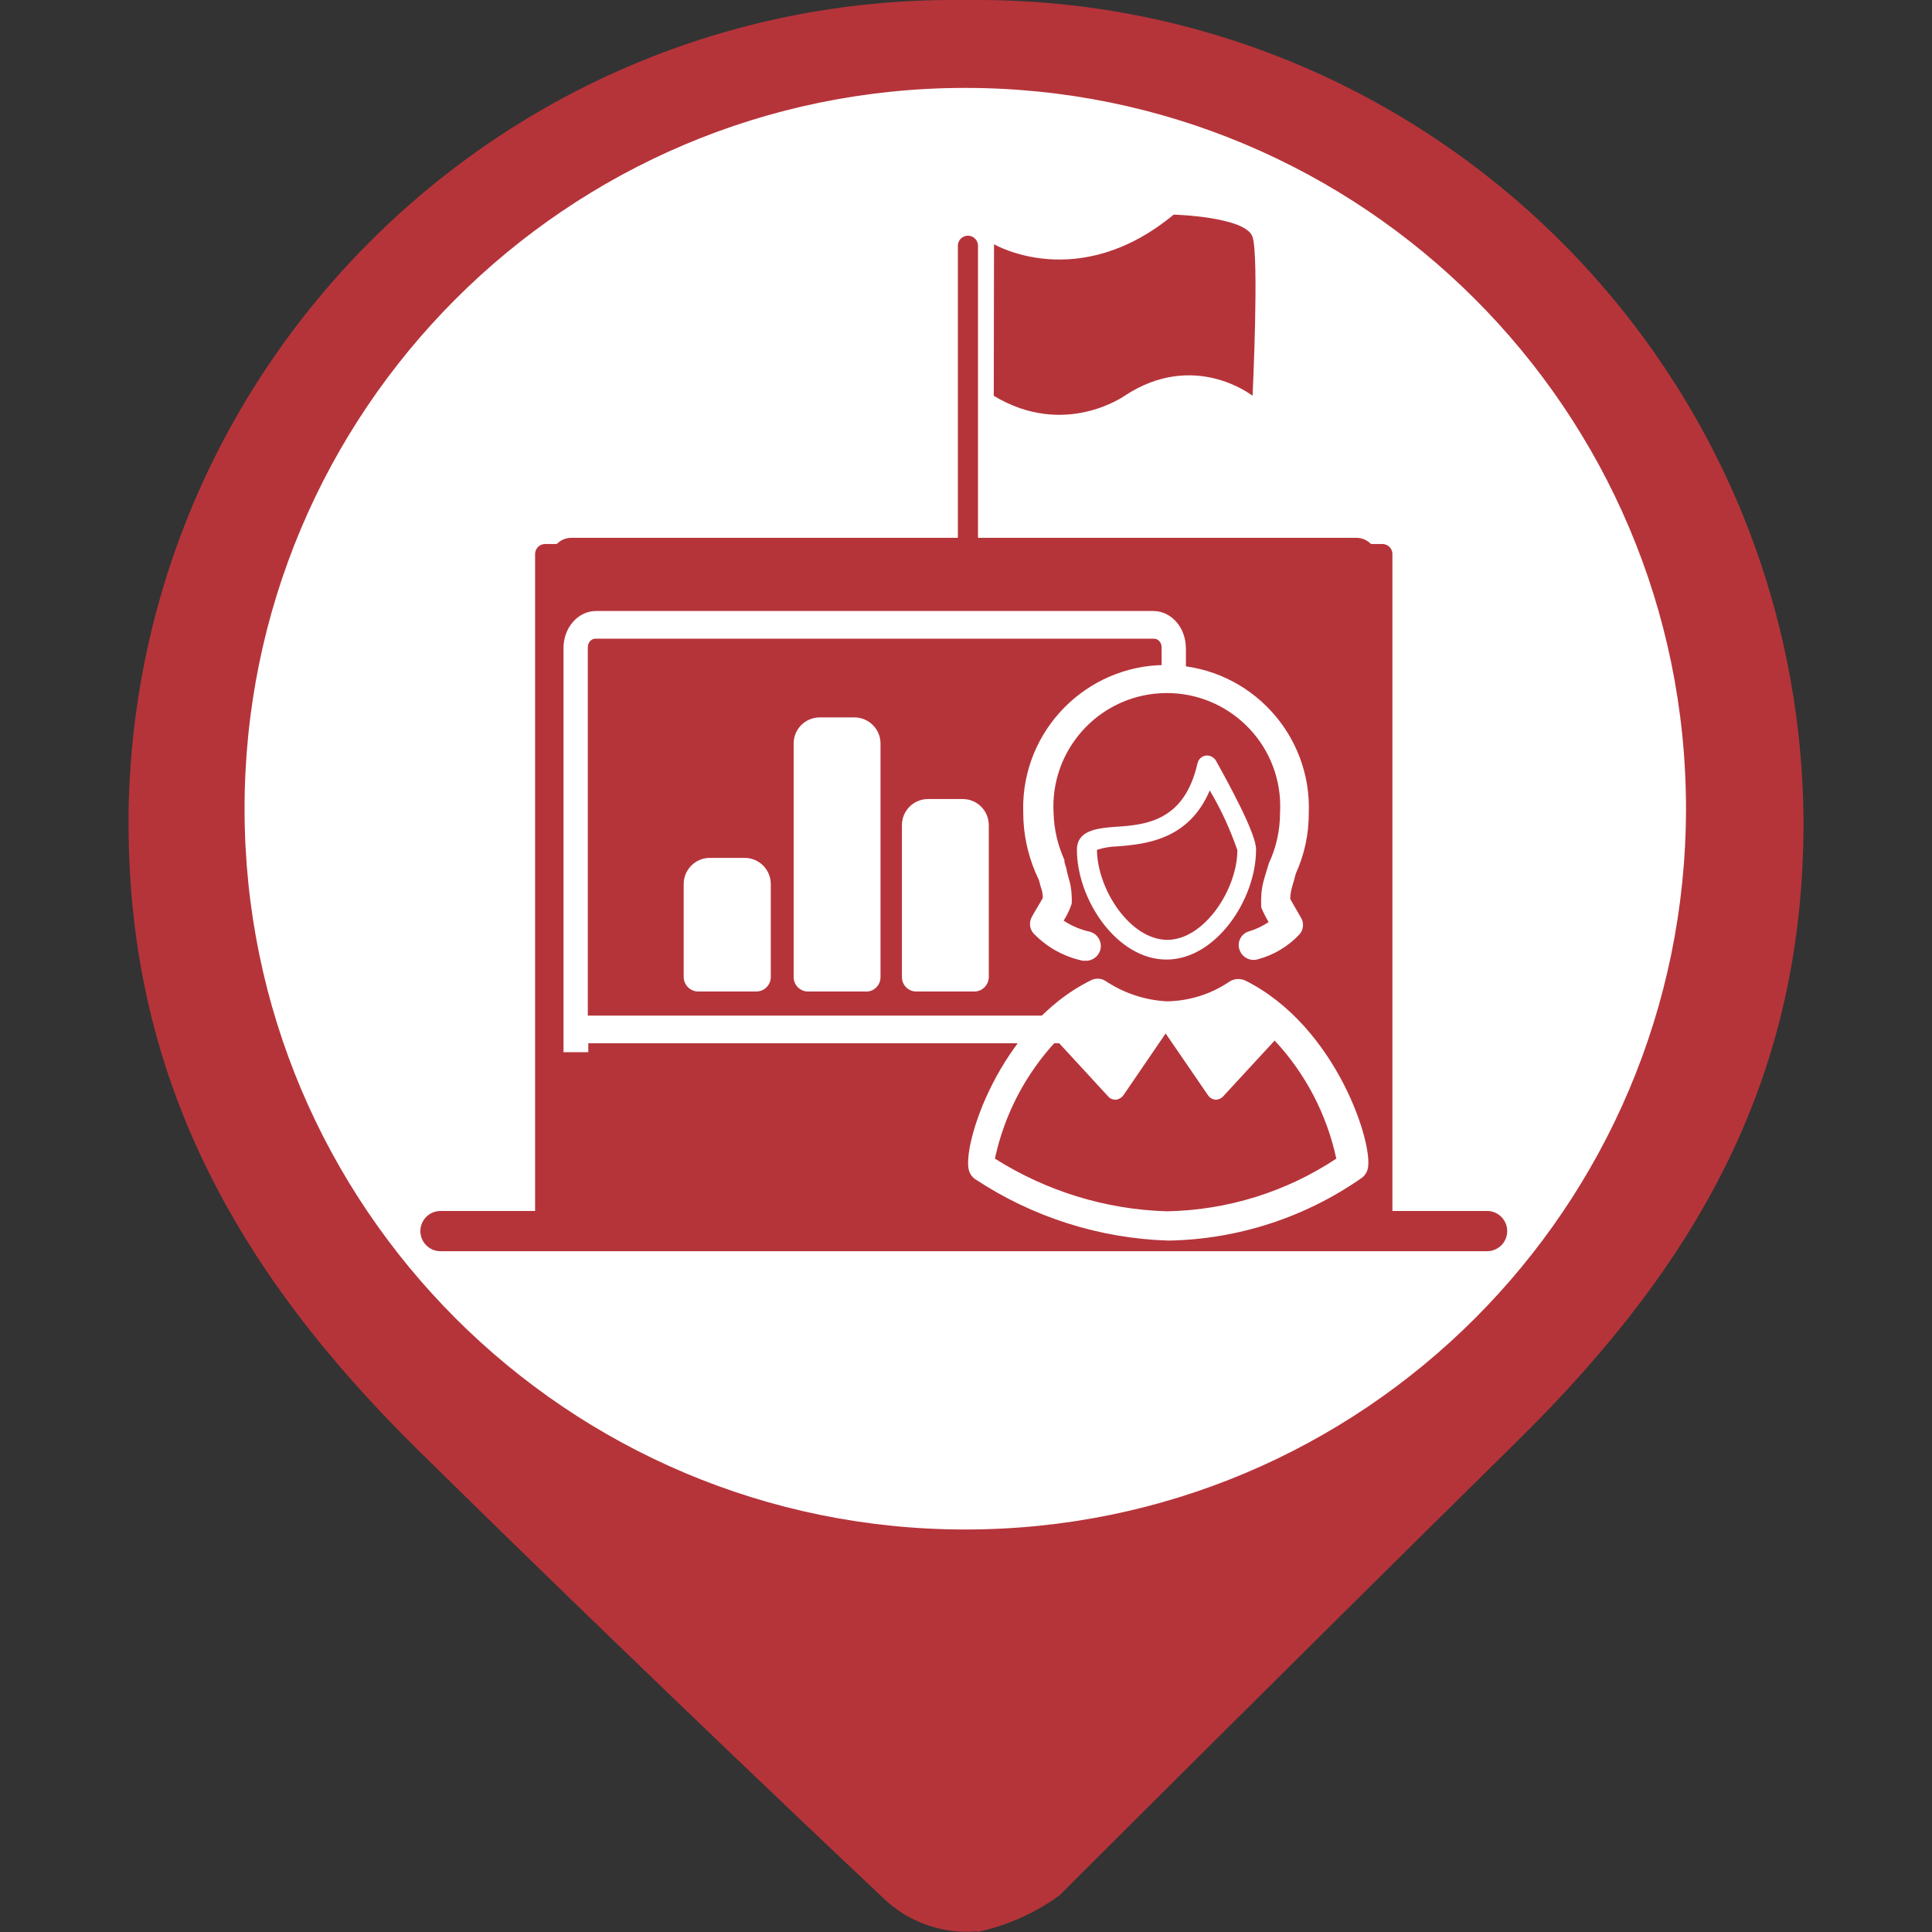 <?xml version="1.0" encoding="utf-8"?>
<!-- Generator: Adobe Illustrator 16.0.0, SVG Export Plug-In . SVG Version: 6.00 Build 0)  -->
<!DOCTYPE svg PUBLIC "-//W3C//DTD SVG 1.1//EN" "http://www.w3.org/Graphics/SVG/1.1/DTD/svg11.dtd">
<svg version="1.1" id="Capa_1" xmlns="http://www.w3.org/2000/svg" xmlns:xlink="http://www.w3.org/1999/xlink" x="0px" y="0px"
	 width="24px" height="24px" viewBox="0 0 24 24" enable-background="new 0 0 24 24" xml:space="preserve">
<rect x="0" y="0" width="24" height="24" fill="#333333" stroke="none"/>
<circle fill="#FFFFFF" stroke="#FFFFFF" stroke-miterlimit="10" cx="12.001" cy="10.25" r="9"/>
<g id="Capa_1_1_" display="none">
	<circle display="inline" fill="#9A7D22" cx="12" cy="10.4" r="10"/>
</g>
<g id="Capa_3">
	<path fill="#B5343A" d="M11.997,0.001L11.997,0.001c-5.66-0.085-10.315,4.434-10.4,10.093c0,0.044,0,0.089,0,0.133
		c0,3.126,1.311,5.527,3.563,7.753c2.972,2.929,5.813,5.599,5.813,5.599c0.311,0.3,0.736,0.45,1.167,0.412v-0.412l0,0V24
		c0.367-0.079,0.715-0.232,1.021-0.455c0,0,2.741-2.74,5.696-5.652c2.254-2.221,3.547-4.533,3.547-7.677
		C22.376,4.547,17.759-0.027,12.09,0C12.06,0,12.028,0,11.997,0.001z M11.997,19c-4.946,0.003-8.957-4.004-8.959-8.949
		c-0.003-4.945,4.003-8.956,8.948-8.959c4.944-0.002,8.956,4.003,8.958,8.949c0,0.003,0,0.007,0,0.011
		C20.939,14.995,16.936,19,11.991,19H11.997z"/>
</g>
<line fill="none" stroke="#B5343A" stroke-width="0.25" stroke-linecap="round" stroke-linejoin="round" stroke-miterlimit="10" x1="12.024" y1="3.053" x2="12.024" y2="6.784"/>
<path fill="#B5343A" d="M12.348,3.034c0,0,1.044,0.615,2.232-0.368c0,0,0.9,0.025,0.98,0.278c0.082,0.254,0,1.973,0,1.973
	s-0.722-0.573-1.59,0c0,0-0.746,0.531-1.625,0"/>
<rect x="6.772" y="6.883" fill="#B5343A" stroke="#B5343A" stroke-width="0.25" stroke-linecap="round" stroke-linejoin="round" stroke-miterlimit="10" width="10.4" height="8.232"/>
<line fill="none" stroke="#B5343A" stroke-width="0.5" stroke-linecap="round" stroke-linejoin="round" stroke-miterlimit="10" x1="5.472" y1="15.293" x2="18.473" y2="15.293"/>
<line fill="none" stroke="#B5343A" stroke-width="0.5" stroke-linecap="round" stroke-linejoin="round" stroke-miterlimit="10" x1="7.097" y1="6.931" x2="16.85" y2="6.931"/>
<path fill="#FFFFFF" d="M9.394,12.317H8.675c-0.1,0-0.182-0.081-0.182-0.182v-1.153c0-0.18,0.146-0.325,0.325-0.325
	c0.001,0,0.001,0,0.002,0h0.43c0.18,0,0.325,0.146,0.325,0.325l0,0v1.153C9.576,12.236,9.494,12.317,9.394,12.317L9.394,12.317z"/>
<path fill="#FFFFFF" d="M12.105,12.317h-0.722c-0.099,0-0.179-0.08-0.179-0.179c0-0.001,0-0.002,0-0.003v-1.885
	c0-0.179,0.145-0.324,0.325-0.324l0,0h0.43c0.18,0,0.324,0.146,0.324,0.324l0,0v1.885C12.283,12.235,12.204,12.316,12.105,12.317z"
	/>
<path fill="#FFFFFF" d="M10.749,12.317h-0.711c-0.099,0-0.179-0.08-0.179-0.179c0-0.001,0-0.002,0-0.003V9.239
	c-0.002-0.18,0.143-0.326,0.322-0.327c0.001,0,0.001,0,0.002,0h0.43c0.18,0,0.325,0.146,0.325,0.324c0,0.001,0,0.002,0,0.003v2.897
	c0.001,0.099-0.077,0.181-0.176,0.182C10.758,12.318,10.753,12.318,10.749,12.317z"/>
<path fill="#FFFFFF" d="M14.731,8.05c0-0.253-0.18-0.459-0.403-0.46H7.403C7.18,7.591,7,7.796,7,8.05v5.021h0.308V12.96h6.41
	l0.041-0.039c-0.108-0.068-0.208-0.154-0.294-0.257c-0.009-0.015-0.019-0.03-0.026-0.048H7.302V8.044
	c-0.001-0.059,0.04-0.109,0.092-0.11c0.003,0,0.006,0,0.009,0h6.932c0.053,0,0.095,0.048,0.095,0.107c0,0.001,0,0.001,0,0.002v0.313
	h0.302V8.05z"/>
<path fill="#FFFFFF" d="M12.906,10.933l0.022,0.082c0.017,0.044,0.025,0.091,0.027,0.138l0,0c0,0-0.052,0.093-0.111,0.19
	l-0.025,0.045c-0.04,0.069-0.03,0.156,0.025,0.212c0.165,0.17,0.378,0.287,0.609,0.335h0.043c0.103-0.004,0.182-0.089,0.179-0.19
	c-0.004-0.079-0.056-0.148-0.133-0.17c-0.116-0.025-0.229-0.072-0.329-0.138c0.041-0.065,0.075-0.136,0.1-0.21
	c0.002-0.029,0.002-0.059,0-0.089c-0.002-0.08-0.015-0.16-0.039-0.235l-0.023-0.087c0-0.033-0.02-0.066-0.026-0.1
	c-0.008-0.033,0-0.021,0-0.028c-0.085-0.185-0.131-0.384-0.137-0.585c-0.046-0.777,0.545-1.444,1.321-1.491
	c0.778-0.047,1.445,0.544,1.492,1.321c0.003,0.057,0.003,0.113,0,0.17c-0.001,0.214-0.047,0.426-0.139,0.621
	c-0.021,0.064-0.037,0.128-0.057,0.19c-0.023,0.078-0.037,0.158-0.038,0.24c-0.002,0.03-0.002,0.061,0,0.09v0.026
	c0.025,0.064,0.057,0.125,0.092,0.184c-0.074,0.051-0.156,0.089-0.242,0.115c-0.096,0.027-0.15,0.126-0.122,0.222
	c0.001,0.001,0.001,0.004,0.002,0.005c0.03,0.097,0.134,0.15,0.23,0.12c0.195-0.052,0.371-0.157,0.511-0.304
	c0.055-0.058,0.064-0.145,0.023-0.212l-0.026-0.046c-0.022-0.039-0.086-0.146-0.107-0.187v-0.013
	c0.002-0.046,0.01-0.093,0.023-0.138c0.019-0.062,0.035-0.123,0.046-0.164c0.107-0.236,0.162-0.491,0.161-0.749
	c0.038-0.98-0.727-1.804-1.705-1.841c-0.98-0.037-1.804,0.727-1.842,1.706c-0.001,0.045-0.001,0.089,0,0.135
	c0.001,0.252,0.053,0.501,0.151,0.733L12.906,10.933z"/>
<path fill="#FFFFFF" d="M15.464,12.178c-0.066-0.027-0.142-0.02-0.199,0.021c-0.227,0.153-0.493,0.235-0.768,0.24
	c-0.273-0.014-0.539-0.102-0.768-0.256c-0.056-0.034-0.129-0.034-0.187,0l0,0c-1.132,0.563-1.603,2.07-1.503,2.366
	c0.013,0.038,0.037,0.07,0.069,0.095c0.716,0.475,1.55,0.741,2.408,0.767c0.861-0.015,1.701-0.288,2.406-0.783
	c0.03-0.024,0.053-0.057,0.065-0.094C17.08,14.254,16.609,12.744,15.464,12.178z M14.49,15.047c-0.757-0.023-1.491-0.25-2.131-0.654
	c0.118-0.549,0.383-1.057,0.768-1.467l0.637,0.692c0.022,0.028,0.058,0.044,0.095,0.043l0,0c0.038-0.003,0.074-0.024,0.097-0.056
	l0.524-0.767l0.526,0.767c0.021,0.032,0.057,0.053,0.096,0.056l0,0c0.035,0,0.07-0.016,0.094-0.043l0.638-0.692
	c0.383,0.41,0.648,0.918,0.766,1.467c-0.623,0.413-1.352,0.64-2.098,0.654H14.49z"/>
<path fill="#FFFFFF" d="M15.104,9.448c-0.026-0.043-0.075-0.068-0.125-0.062c-0.052,0.008-0.091,0.046-0.103,0.095
	c-0.161,0.716-0.635,0.767-1.023,0.79c-0.222,0.018-0.475,0.041-0.475,0.286c0,0.616,0.495,1.363,1.112,1.363
	c0.615,0,1.113-0.747,1.113-1.363C15.614,10.373,15.257,9.722,15.104,9.448z M14.501,11.675c-0.461,0-0.87-0.625-0.874-1.118
	c0.084-0.027,0.17-0.042,0.256-0.043c0.341-0.028,0.883-0.076,1.145-0.695c0.14,0.235,0.253,0.483,0.343,0.742
	C15.37,11.048,14.959,11.675,14.501,11.675z"/>
</svg>
